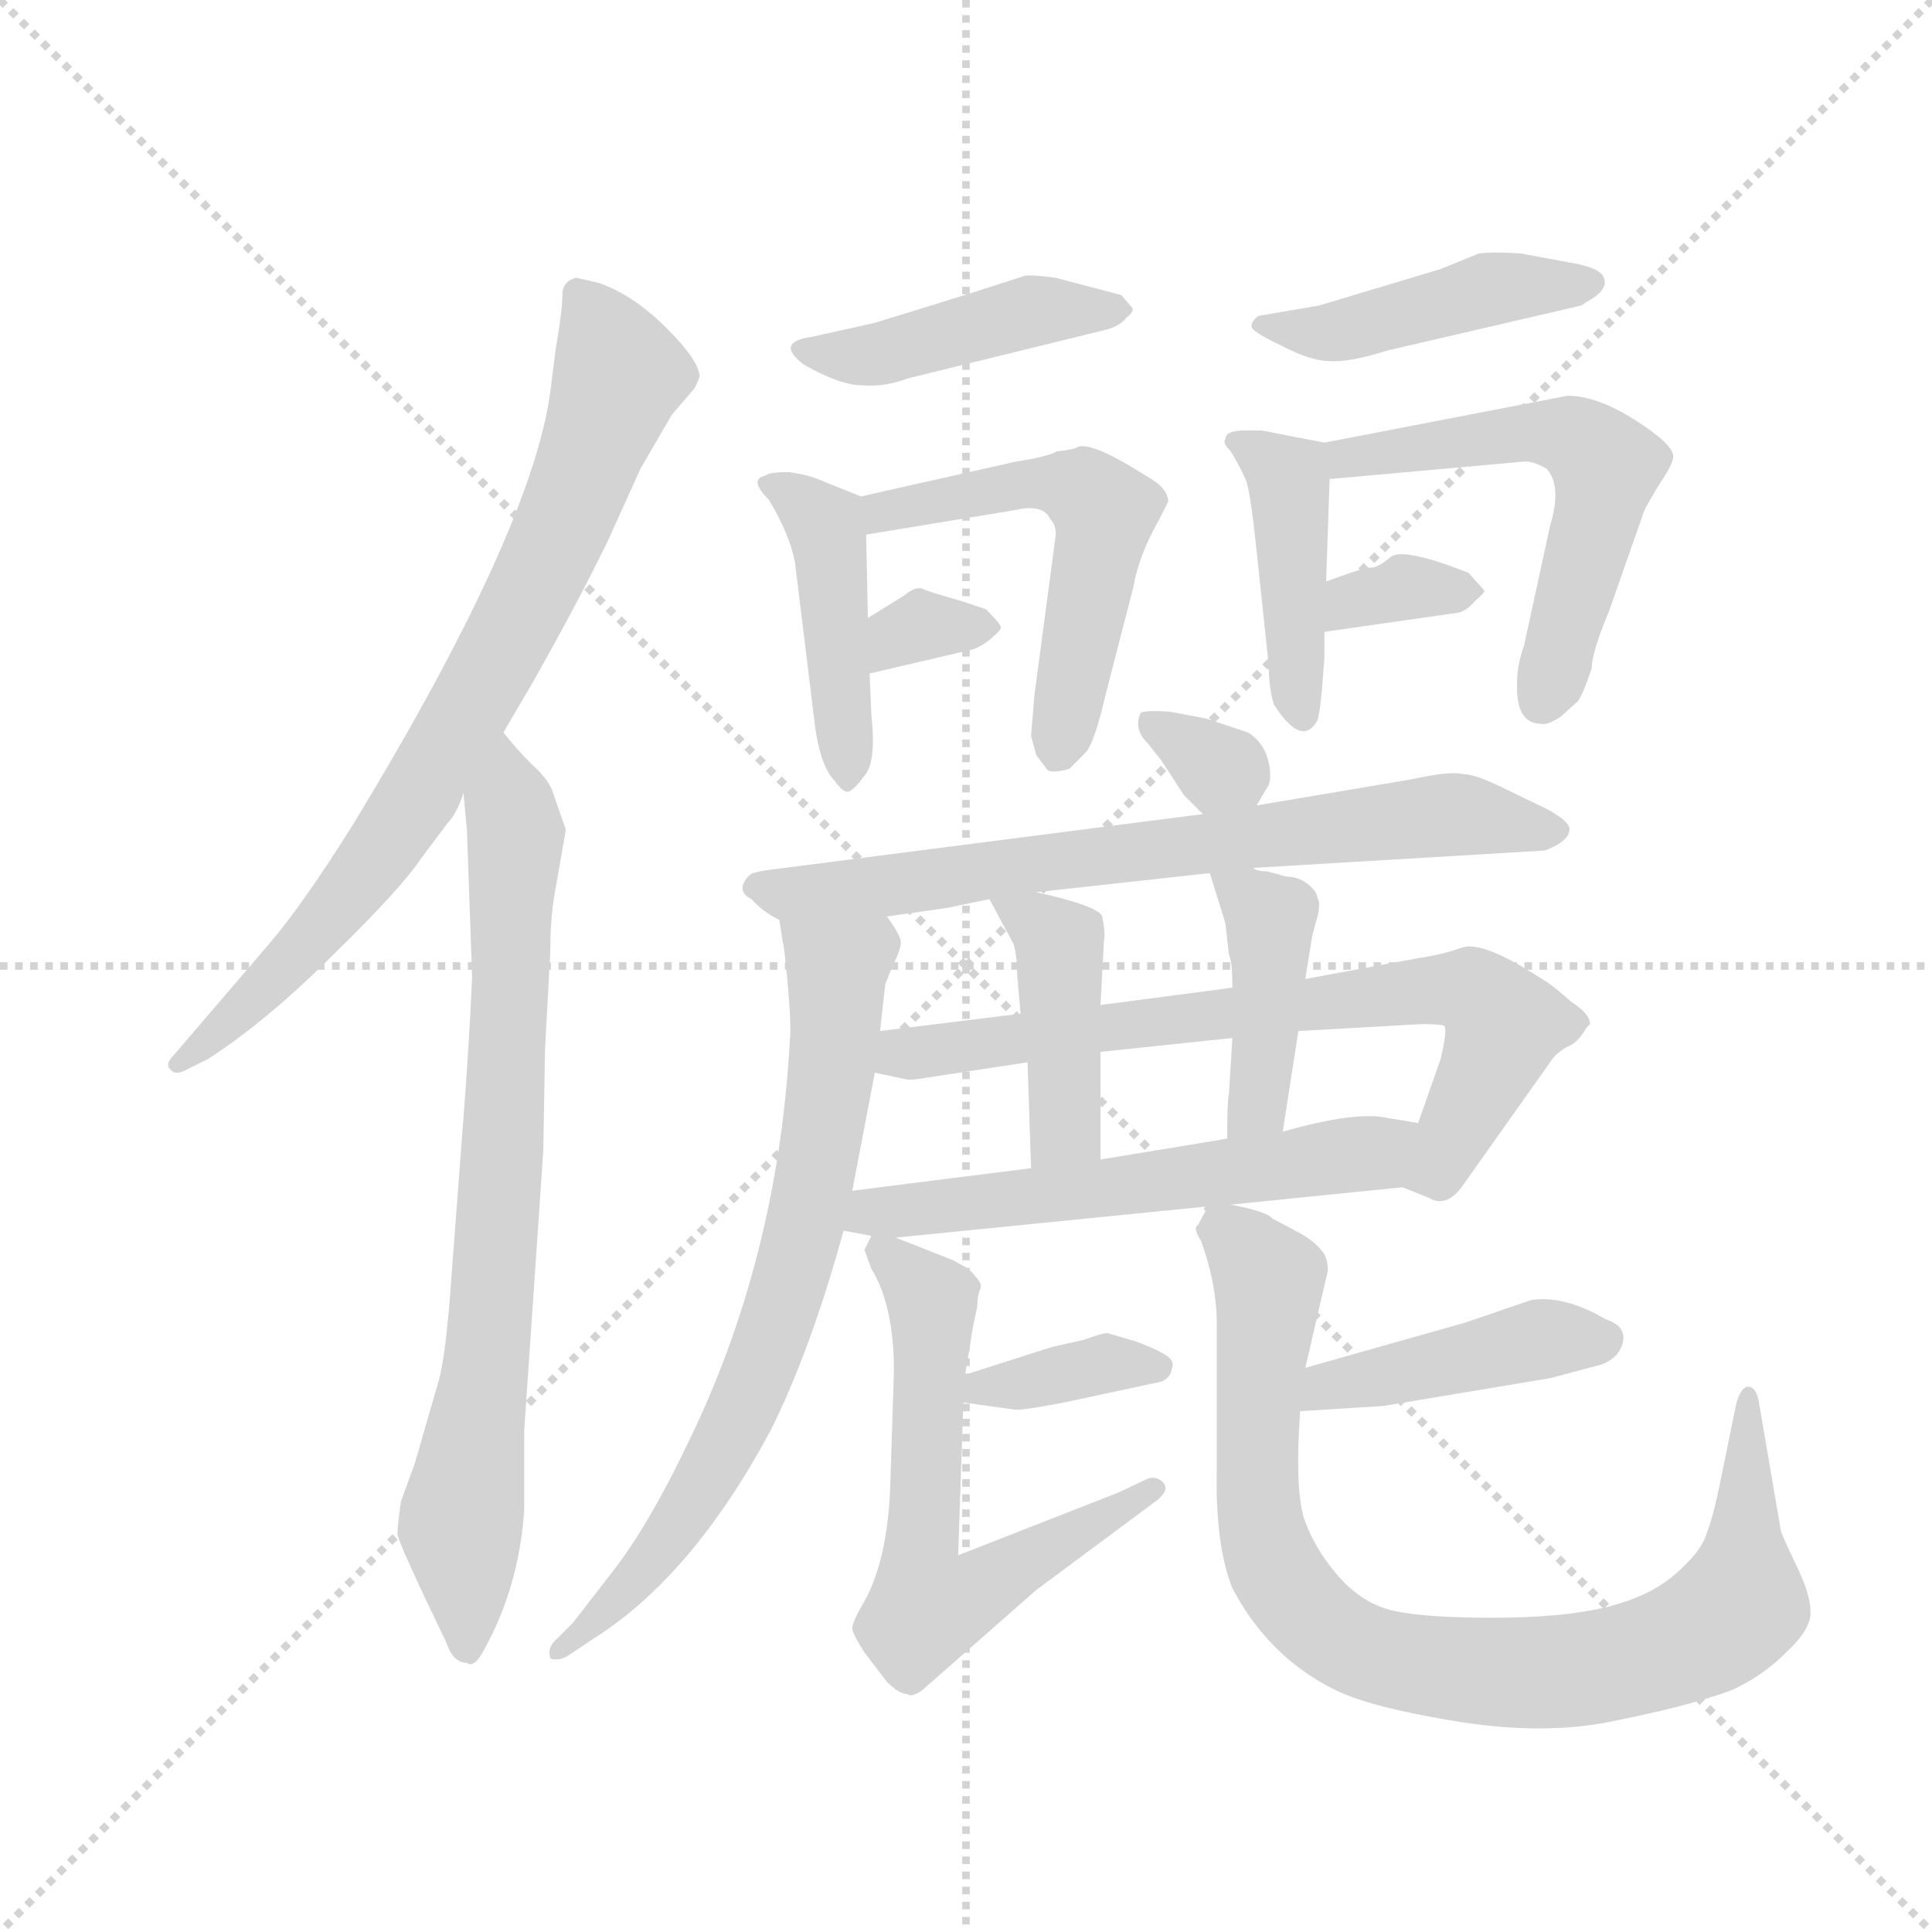 <svg version="1.1" viewBox="0 0 1024 1024" xmlns="http://www.w3.org/2000/svg">
  <g stroke="lightgray" stroke-dasharray="1,1" stroke-width="1" transform="scale(4, 4)">
    <line x1="0" y1="0" x2="256" y2="256"></line>
    <line x1="256" y1="0" x2="0" y2="256"></line>
    <line x1="128" y1="0" x2="128" y2="256"></line>
    <line x1="0" y1="128" x2="256" y2="128"></line>
  </g>
  <g transform="scale(0.92, -0.92) translate(60, -850)">
    <style type="text/css">
      
        @keyframes keyframes0 {
          from {
            stroke: blue;
            stroke-dashoffset: 782;
            stroke-width: 128;
          }
          72% {
            animation-timing-function: step-end;
            stroke: blue;
            stroke-dashoffset: 0;
            stroke-width: 128;
          }
          to {
            stroke: black;
            stroke-width: 1024;
          }
        }
        #make-me-a-hanzi-animation-0 {
          animation: keyframes0 0.886s both;
          animation-delay: 0s;
          animation-timing-function: linear;
        }
      
        @keyframes keyframes1 {
          from {
            stroke: blue;
            stroke-dashoffset: 776;
            stroke-width: 128;
          }
          72% {
            animation-timing-function: step-end;
            stroke: blue;
            stroke-dashoffset: 0;
            stroke-width: 128;
          }
          to {
            stroke: black;
            stroke-width: 1024;
          }
        }
        #make-me-a-hanzi-animation-1 {
          animation: keyframes1 0.882s both;
          animation-delay: 0.886s;
          animation-timing-function: linear;
        }
      
        @keyframes keyframes2 {
          from {
            stroke: blue;
            stroke-dashoffset: 440;
            stroke-width: 128;
          }
          59% {
            animation-timing-function: step-end;
            stroke: blue;
            stroke-dashoffset: 0;
            stroke-width: 128;
          }
          to {
            stroke: black;
            stroke-width: 1024;
          }
        }
        #make-me-a-hanzi-animation-2 {
          animation: keyframes2 0.608s both;
          animation-delay: 1.768s;
          animation-timing-function: linear;
        }
      
        @keyframes keyframes3 {
          from {
            stroke: blue;
            stroke-dashoffset: 435;
            stroke-width: 128;
          }
          59% {
            animation-timing-function: step-end;
            stroke: blue;
            stroke-dashoffset: 0;
            stroke-width: 128;
          }
          to {
            stroke: black;
            stroke-width: 1024;
          }
        }
        #make-me-a-hanzi-animation-3 {
          animation: keyframes3 0.604s both;
          animation-delay: 2.376s;
          animation-timing-function: linear;
        }
      
        @keyframes keyframes4 {
          from {
            stroke: blue;
            stroke-dashoffset: 537;
            stroke-width: 128;
          }
          64% {
            animation-timing-function: step-end;
            stroke: blue;
            stroke-dashoffset: 0;
            stroke-width: 128;
          }
          to {
            stroke: black;
            stroke-width: 1024;
          }
        }
        #make-me-a-hanzi-animation-4 {
          animation: keyframes4 0.687s both;
          animation-delay: 2.98s;
          animation-timing-function: linear;
        }
      
        @keyframes keyframes5 {
          from {
            stroke: blue;
            stroke-dashoffset: 325;
            stroke-width: 128;
          }
          51% {
            animation-timing-function: step-end;
            stroke: blue;
            stroke-dashoffset: 0;
            stroke-width: 128;
          }
          to {
            stroke: black;
            stroke-width: 1024;
          }
        }
        #make-me-a-hanzi-animation-5 {
          animation: keyframes5 0.514s both;
          animation-delay: 3.667s;
          animation-timing-function: linear;
        }
      
        @keyframes keyframes6 {
          from {
            stroke: blue;
            stroke-dashoffset: 451;
            stroke-width: 128;
          }
          59% {
            animation-timing-function: step-end;
            stroke: blue;
            stroke-dashoffset: 0;
            stroke-width: 128;
          }
          to {
            stroke: black;
            stroke-width: 1024;
          }
        }
        #make-me-a-hanzi-animation-6 {
          animation: keyframes6 0.617s both;
          animation-delay: 4.181s;
          animation-timing-function: linear;
        }
      
        @keyframes keyframes7 {
          from {
            stroke: blue;
            stroke-dashoffset: 427;
            stroke-width: 128;
          }
          58% {
            animation-timing-function: step-end;
            stroke: blue;
            stroke-dashoffset: 0;
            stroke-width: 128;
          }
          to {
            stroke: black;
            stroke-width: 1024;
          }
        }
        #make-me-a-hanzi-animation-7 {
          animation: keyframes7 0.597s both;
          animation-delay: 4.799s;
          animation-timing-function: linear;
        }
      
        @keyframes keyframes8 {
          from {
            stroke: blue;
            stroke-dashoffset: 558;
            stroke-width: 128;
          }
          64% {
            animation-timing-function: step-end;
            stroke: blue;
            stroke-dashoffset: 0;
            stroke-width: 128;
          }
          to {
            stroke: black;
            stroke-width: 1024;
          }
        }
        #make-me-a-hanzi-animation-8 {
          animation: keyframes8 0.704s both;
          animation-delay: 5.396s;
          animation-timing-function: linear;
        }
      
        @keyframes keyframes9 {
          from {
            stroke: blue;
            stroke-dashoffset: 339;
            stroke-width: 128;
          }
          52% {
            animation-timing-function: step-end;
            stroke: blue;
            stroke-dashoffset: 0;
            stroke-width: 128;
          }
          to {
            stroke: black;
            stroke-width: 1024;
          }
        }
        #make-me-a-hanzi-animation-9 {
          animation: keyframes9 0.526s both;
          animation-delay: 6.1s;
          animation-timing-function: linear;
        }
      
        @keyframes keyframes10 {
          from {
            stroke: blue;
            stroke-dashoffset: 319;
            stroke-width: 128;
          }
          51% {
            animation-timing-function: step-end;
            stroke: blue;
            stroke-dashoffset: 0;
            stroke-width: 128;
          }
          to {
            stroke: black;
            stroke-width: 1024;
          }
        }
        #make-me-a-hanzi-animation-10 {
          animation: keyframes10 0.51s both;
          animation-delay: 6.626s;
          animation-timing-function: linear;
        }
      
        @keyframes keyframes11 {
          from {
            stroke: blue;
            stroke-dashoffset: 719;
            stroke-width: 128;
          }
          70% {
            animation-timing-function: step-end;
            stroke: blue;
            stroke-dashoffset: 0;
            stroke-width: 128;
          }
          to {
            stroke: black;
            stroke-width: 1024;
          }
        }
        #make-me-a-hanzi-animation-11 {
          animation: keyframes11 0.835s both;
          animation-delay: 7.136s;
          animation-timing-function: linear;
        }
      
        @keyframes keyframes12 {
          from {
            stroke: blue;
            stroke-dashoffset: 728;
            stroke-width: 128;
          }
          70% {
            animation-timing-function: step-end;
            stroke: blue;
            stroke-dashoffset: 0;
            stroke-width: 128;
          }
          to {
            stroke: black;
            stroke-width: 1024;
          }
        }
        #make-me-a-hanzi-animation-12 {
          animation: keyframes12 0.842s both;
          animation-delay: 7.971s;
          animation-timing-function: linear;
        }
      
        @keyframes keyframes13 {
          from {
            stroke: blue;
            stroke-dashoffset: 729;
            stroke-width: 128;
          }
          70% {
            animation-timing-function: step-end;
            stroke: blue;
            stroke-dashoffset: 0;
            stroke-width: 128;
          }
          to {
            stroke: black;
            stroke-width: 1024;
          }
        }
        #make-me-a-hanzi-animation-13 {
          animation: keyframes13 0.843s both;
          animation-delay: 8.813s;
          animation-timing-function: linear;
        }
      
        @keyframes keyframes14 {
          from {
            stroke: blue;
            stroke-dashoffset: 421;
            stroke-width: 128;
          }
          58% {
            animation-timing-function: step-end;
            stroke: blue;
            stroke-dashoffset: 0;
            stroke-width: 128;
          }
          to {
            stroke: black;
            stroke-width: 1024;
          }
        }
        #make-me-a-hanzi-animation-14 {
          animation: keyframes14 0.593s both;
          animation-delay: 9.656s;
          animation-timing-function: linear;
        }
      
        @keyframes keyframes15 {
          from {
            stroke: blue;
            stroke-dashoffset: 415;
            stroke-width: 128;
          }
          57% {
            animation-timing-function: step-end;
            stroke: blue;
            stroke-dashoffset: 0;
            stroke-width: 128;
          }
          to {
            stroke: black;
            stroke-width: 1024;
          }
        }
        #make-me-a-hanzi-animation-15 {
          animation: keyframes15 0.588s both;
          animation-delay: 10.249s;
          animation-timing-function: linear;
        }
      
        @keyframes keyframes16 {
          from {
            stroke: blue;
            stroke-dashoffset: 583;
            stroke-width: 128;
          }
          65% {
            animation-timing-function: step-end;
            stroke: blue;
            stroke-dashoffset: 0;
            stroke-width: 128;
          }
          to {
            stroke: black;
            stroke-width: 1024;
          }
        }
        #make-me-a-hanzi-animation-16 {
          animation: keyframes16 0.724s both;
          animation-delay: 10.837s;
          animation-timing-function: linear;
        }
      
        @keyframes keyframes17 {
          from {
            stroke: blue;
            stroke-dashoffset: 362;
            stroke-width: 128;
          }
          54% {
            animation-timing-function: step-end;
            stroke: blue;
            stroke-dashoffset: 0;
            stroke-width: 128;
          }
          to {
            stroke: black;
            stroke-width: 1024;
          }
        }
        #make-me-a-hanzi-animation-17 {
          animation: keyframes17 0.545s both;
          animation-delay: 11.561s;
          animation-timing-function: linear;
        }
      
        @keyframes keyframes18 {
          from {
            stroke: blue;
            stroke-dashoffset: 620;
            stroke-width: 128;
          }
          67% {
            animation-timing-function: step-end;
            stroke: blue;
            stroke-dashoffset: 0;
            stroke-width: 128;
          }
          to {
            stroke: black;
            stroke-width: 1024;
          }
        }
        #make-me-a-hanzi-animation-18 {
          animation: keyframes18 0.755s both;
          animation-delay: 12.106s;
          animation-timing-function: linear;
        }
      
        @keyframes keyframes19 {
          from {
            stroke: blue;
            stroke-dashoffset: 431;
            stroke-width: 128;
          }
          58% {
            animation-timing-function: step-end;
            stroke: blue;
            stroke-dashoffset: 0;
            stroke-width: 128;
          }
          to {
            stroke: black;
            stroke-width: 1024;
          }
        }
        #make-me-a-hanzi-animation-19 {
          animation: keyframes19 0.601s both;
          animation-delay: 12.86s;
          animation-timing-function: linear;
        }
      
        @keyframes keyframes20 {
          from {
            stroke: blue;
            stroke-dashoffset: 882;
            stroke-width: 128;
          }
          74% {
            animation-timing-function: step-end;
            stroke: blue;
            stroke-dashoffset: 0;
            stroke-width: 128;
          }
          to {
            stroke: black;
            stroke-width: 1024;
          }
        }
        #make-me-a-hanzi-animation-20 {
          animation: keyframes20 0.968s both;
          animation-delay: 13.461s;
          animation-timing-function: linear;
        }
      
    </style>
    
      <path d="M 290 538 L 309 580 L 327 611 L 339 625 Q 341 627 343 633 Q 343 642 324 661 Q 305 680 285 687 L 272 690 Q 264 688 264 680 Q 264 671 260 648 L 257 624 Q 246 544 144 376 Q 114 328 94 305 L 40 242 Q 35 237 38 234 Q 41 230 48 234 L 60 240 Q 94 262 132 300 Q 171 338 183 356 L 198 376 Q 203 381 207 393 L 230 428 L 247 457 Q 273 503 290 538 Z" fill="lightgray"></path>
    
      <path d="M 207 393 L 209 372 L 212 287 Q 210 244 207 206 L 199 100 Q 196 64 192 52 L 179 7 L 171 -15 Q 169 -29 169 -34 Q 170 -40 197 -96 Q 201 -108 209 -108 Q 213 -111 218 -102 Q 239 -65 242 -20 L 242 26 L 253 187 L 254 246 L 257 301 Q 257 318 259 332 L 266 372 L 258 395 Q 255 402 246 410 Q 238 418 230 428 C 210 451 204 423 207 393 Z" fill="lightgray"></path>
    
      <path d="M 444 664 L 408 656 Q 386 653 403 640 Q 424 628 437 628 Q 450 627 463 632 L 577 660 Q 585 662 589 667 Q 594 671 592 673 L 586 680 L 548 690 Q 532 692 530 691 L 499 681 L 444 664 Z" fill="lightgray"></path>
    
      <path d="M 442 438 L 441 462 L 440 494 L 439 542 C 439 563 439 563 436 564 L 416 572 Q 405 577 394 578 Q 383 578 381 576 Q 371 574 383 562 Q 395 542 398 526 L 409 436 Q 412 409 421 400 Q 426 393 429 394 Q 432 395 438 403 Q 445 411 442 438 Z" fill="lightgray"></path>
    
      <path d="M 439 542 L 524 556 Q 541 560 545 551 Q 549 547 548 540 L 536 450 L 534 426 L 537 415 L 543 407 Q 545 404 556 407 L 566 417 Q 571 424 577 450 L 593 512 Q 596 530 608 551 L 613 561 Q 613 569 600 576 Q 567 597 560 592 Q 558 591 549 590 Q 544 587 525 584 L 436 564 C 407 557 409 537 439 542 Z" fill="lightgray"></path>
    
      <path d="M 441 462 L 501 476 Q 508 479 513 484 Q 518 488 516 490 Q 515 492 508 499 L 493 504 Q 475 509 471 511 Q 467 512 461 507 L 440 494 C 414 478 412 455 441 462 Z" fill="lightgray"></path>
    
      <path d="M 770 695 L 700 674 L 665 668 Q 661 665 661 662 Q 661 659 678 651 Q 695 642 706 642 Q 717 641 739 648 L 851 674 L 854 676 Q 867 683 864 690 Q 862 696 843 699 L 816 704 Q 802 705 792 704 L 770 695 Z" fill="lightgray"></path>
    
      <path d="M 703 595 L 667 602 L 657 602 Q 646 602 646 597 Q 644 595 649 590 Q 655 580 657 575 Q 660 571 664 532 L 671 466 Q 671 453 674 444 Q 690 419 699 435 Q 701 441 703 471 L 703 486 L 704 515 L 706 574 C 707 594 707 594 703 595 Z" fill="lightgray"></path>
    
      <path d="M 828 433 Q 831 432 839 437 L 849 446 Q 852 450 857 465 Q 857 474 867 498 L 887 555 Q 888 558 896 571 Q 904 583 904 587 Q 904 594 882 608 Q 860 622 843 622 L 703 595 C 674 589 676 571 706 574 L 817 584 Q 822 585 831 580 Q 840 570 833 547 L 818 478 Q 814 467 814 457 Q 813 433 828 433 Z" fill="lightgray"></path>
    
      <path d="M 703 486 L 780 497 Q 785 498 790 504 Q 796 509 795 510 L 786 520 Q 748 535 741 529 Q 734 523 730 523 Q 727 523 718 520 L 704 515 C 676 505 673 482 703 486 Z" fill="lightgray"></path>
    
      <path d="M 664 386 L 671 398 Q 673 404 670 414 Q 667 423 659 428 L 635 436 L 614 440 Q 598 441 597 439 Q 593 430 601 422 L 609 412 L 622 392 L 633 381 C 651 363 651 363 664 386 Z" fill="lightgray"></path>
    
      <path d="M 537 336 L 637 347 L 662 350 L 830 360 Q 843 365 844 371 Q 846 376 831 384 L 802 398 Q 789 404 783 404 Q 776 406 753 401 L 664 386 L 633 381 L 392 350 Q 374 348 372 346 Q 363 337 373 332 Q 379 325 389 320 C 397 314 421 318 451 322 L 486 327 L 510 332 L 537 336 Z" fill="lightgray"></path>
    
      <path d="M 447 256 L 450 283 L 454 293 Q 459 303 459 307 Q 459 311 451 322 C 436 348 384 350 389 320 L 391 307 Q 392 304 394 281 Q 396 258 395 250 Q 388 124 336 18 Q 314 -28 294 -54 L 270 -85 L 261 -94 Q 255 -99 257 -105 Q 257 -106 260 -106 Q 264 -106 267 -104 L 282 -94 Q 339 -58 384 26 Q 407 72 426 141 L 431 164 L 444 232 L 447 256 Z" fill="lightgray"></path>
    
      <path d="M 688 256 L 759 260 Q 770 260 772 259 Q 774 257 770 240 L 757 203 C 747 175 744 167 748 166 L 763 160 Q 773 154 782 166 L 833 238 Q 836 243 843 247 Q 849 249 854 258 L 856 260 Q 856 266 845 273 Q 835 282 830 285 L 822 290 Q 793 308 782 304 Q 771 300 757 298 L 692 286 L 650 281 L 574 271 L 528 266 L 447 256 C 417 252 415 238 444 232 L 463 228 Q 468 228 473 229 L 532 238 L 574 244 L 650 252 L 688 256 Z" fill="lightgray"></path>
    
      <path d="M 574 182 L 574 244 L 574 271 L 576 308 Q 577 312 575 322 Q 573 328 537 336 C 508 343 504 344 510 332 L 524 306 Q 526 299 526 288 L 528 266 L 532 238 L 534 177 C 535 147 574 152 574 182 Z" fill="lightgray"></path>
    
      <path d="M 679 198 L 688 256 L 692 286 L 696 311 L 699 322 Q 700 325 700 330 L 698 336 Q 691 345 681 345 L 670 348 Q 664 348 662 350 C 634 360 633 360 637 347 L 646 318 L 648 300 Q 650 296 650 281 L 650 252 L 648 220 Q 647 216 647 194 C 647 164 674 168 679 198 Z" fill="lightgray"></path>
    
      <path d="M 757 203 L 739 206 Q 721 210 679 198 L 647 194 L 574 182 L 534 177 L 431 164 C 401 160 397 147 426 141 L 442 138 L 456 137 L 636 155 L 649 156 L 748 166 C 778 169 787 198 757 203 Z" fill="lightgray"></path>
    
      <path d="M 495 42 L 524 38 Q 527 37 553 42 L 609 54 Q 614 56 615 61 Q 617 66 612 69 Q 608 72 595 77 L 578 82 Q 575 82 564 78 L 546 74 L 496 58 C 467 49 465 46 495 42 Z" fill="lightgray"></path>
    
      <path d="M 505 108 L 505 110 Q 504 113 498 119 L 489 124 L 456 137 C 443 142 443 142 442 138 L 438 130 L 442 119 Q 455 98 455 60 L 453 -2 Q 452 -50 436 -76 Q 431 -85 431 -88 Q 431 -91 438 -102 L 451 -119 Q 458 -126 463 -126 Q 465 -128 471 -124 L 537 -66 L 607 -14 Q 614 -8 610 -4 Q 606 0 601 -2 L 584 -10 L 492 -46 L 495 42 L 496 58 L 499 76 Q 500 84 503 97 Q 503 104 505 108 Z" fill="lightgray"></path>
    
      <path d="M 689 37 L 737 40 L 833 56 L 863 64 Q 873 68 875 77 Q 877 86 865 90 Q 841 104 822 101 L 784 88 L 692 62 C 663 54 659 35 689 37 Z" fill="lightgray"></path>
    
      <path d="M 636 155 L 630 144 Q 627 143 632 135 Q 641 110 641 87 L 641 4 Q 640 -40 650 -65 Q 671 -105 710 -124 Q 731 -134 781 -142 Q 832 -150 872 -141 Q 912 -133 937 -124 Q 955 -116 969 -102 Q 984 -88 983 -78 Q 983 -68 974 -50 Q 966 -33 966 -32 L 953 44 Q 951 52 946 51 Q 942 49 940 40 L 931 -4 Q 927 -24 923 -34 Q 920 -44 905 -57 Q 890 -70 865 -76 Q 840 -82 800 -82 Q 761 -82 743 -78 Q 725 -74 711 -58 Q 697 -42 691 -24 Q 686 -6 689 37 L 692 62 L 705 118 Q 705 126 701 130 Q 698 134 690 139 L 673 148 Q 670 152 649 156 C 637 159 637 159 636 155 Z" fill="lightgray"></path>
    
    
      <clipPath id="make-me-a-hanzi-clip-0">
        <path d="M 290 538 L 309 580 L 327 611 L 339 625 Q 341 627 343 633 Q 343 642 324 661 Q 305 680 285 687 L 272 690 Q 264 688 264 680 Q 264 671 260 648 L 257 624 Q 246 544 144 376 Q 114 328 94 305 L 40 242 Q 35 237 38 234 Q 41 230 48 234 L 60 240 Q 94 262 132 300 Q 171 338 183 356 L 198 376 Q 203 381 207 393 L 230 428 L 247 457 Q 273 503 290 538 Z"></path>
      </clipPath>
      <path clip-path="url(#make-me-a-hanzi-clip-0)" d="M 276 678 L 297 634 L 263 544 L 223 465 L 140 333 L 43 237" fill="none" id="make-me-a-hanzi-animation-0" stroke-dasharray="654 1308" stroke-linecap="round"></path>
    
      <clipPath id="make-me-a-hanzi-clip-1">
        <path d="M 207 393 L 209 372 L 212 287 Q 210 244 207 206 L 199 100 Q 196 64 192 52 L 179 7 L 171 -15 Q 169 -29 169 -34 Q 170 -40 197 -96 Q 201 -108 209 -108 Q 213 -111 218 -102 Q 239 -65 242 -20 L 242 26 L 253 187 L 254 246 L 257 301 Q 257 318 259 332 L 266 372 L 258 395 Q 255 402 246 410 Q 238 418 230 428 C 210 451 204 423 207 393 Z"></path>
      </clipPath>
      <path clip-path="url(#make-me-a-hanzi-clip-1)" d="M 230 420 L 237 357 L 222 79 L 205 -29 L 209 -98" fill="none" id="make-me-a-hanzi-animation-1" stroke-dasharray="648 1296" stroke-linecap="round"></path>
    
      <clipPath id="make-me-a-hanzi-clip-2">
        <path d="M 444 664 L 408 656 Q 386 653 403 640 Q 424 628 437 628 Q 450 627 463 632 L 577 660 Q 585 662 589 667 Q 594 671 592 673 L 586 680 L 548 690 Q 532 692 530 691 L 499 681 L 444 664 Z"></path>
      </clipPath>
      <path clip-path="url(#make-me-a-hanzi-clip-2)" d="M 404 648 L 452 647 L 531 670 L 585 673" fill="none" id="make-me-a-hanzi-animation-2" stroke-dasharray="312 624" stroke-linecap="round"></path>
    
      <clipPath id="make-me-a-hanzi-clip-3">
        <path d="M 442 438 L 441 462 L 440 494 L 439 542 C 439 563 439 563 436 564 L 416 572 Q 405 577 394 578 Q 383 578 381 576 Q 371 574 383 562 Q 395 542 398 526 L 409 436 Q 412 409 421 400 Q 426 393 429 394 Q 432 395 438 403 Q 445 411 442 438 Z"></path>
      </clipPath>
      <path clip-path="url(#make-me-a-hanzi-clip-3)" d="M 389 570 L 416 545 L 429 403" fill="none" id="make-me-a-hanzi-animation-3" stroke-dasharray="307 614" stroke-linecap="round"></path>
    
      <clipPath id="make-me-a-hanzi-clip-4">
        <path d="M 439 542 L 524 556 Q 541 560 545 551 Q 549 547 548 540 L 536 450 L 534 426 L 537 415 L 543 407 Q 545 404 556 407 L 566 417 Q 571 424 577 450 L 593 512 Q 596 530 608 551 L 613 561 Q 613 569 600 576 Q 567 597 560 592 Q 558 591 549 590 Q 544 587 525 584 L 436 564 C 407 557 409 537 439 542 Z"></path>
      </clipPath>
      <path clip-path="url(#make-me-a-hanzi-clip-4)" d="M 445 548 L 449 556 L 520 570 L 565 567 L 575 553 L 575 540 L 550 418" fill="none" id="make-me-a-hanzi-animation-4" stroke-dasharray="409 818" stroke-linecap="round"></path>
    
      <clipPath id="make-me-a-hanzi-clip-5">
        <path d="M 441 462 L 501 476 Q 508 479 513 484 Q 518 488 516 490 Q 515 492 508 499 L 493 504 Q 475 509 471 511 Q 467 512 461 507 L 440 494 C 414 478 412 455 441 462 Z"></path>
      </clipPath>
      <path clip-path="url(#make-me-a-hanzi-clip-5)" d="M 448 468 L 466 488 L 508 491" fill="none" id="make-me-a-hanzi-animation-5" stroke-dasharray="197 394" stroke-linecap="round"></path>
    
      <clipPath id="make-me-a-hanzi-clip-6">
        <path d="M 770 695 L 700 674 L 665 668 Q 661 665 661 662 Q 661 659 678 651 Q 695 642 706 642 Q 717 641 739 648 L 851 674 L 854 676 Q 867 683 864 690 Q 862 696 843 699 L 816 704 Q 802 705 792 704 L 770 695 Z"></path>
      </clipPath>
      <path clip-path="url(#make-me-a-hanzi-clip-6)" d="M 666 663 L 710 659 L 794 683 L 857 687" fill="none" id="make-me-a-hanzi-animation-6" stroke-dasharray="323 646" stroke-linecap="round"></path>
    
      <clipPath id="make-me-a-hanzi-clip-7">
        <path d="M 703 595 L 667 602 L 657 602 Q 646 602 646 597 Q 644 595 649 590 Q 655 580 657 575 Q 660 571 664 532 L 671 466 Q 671 453 674 444 Q 690 419 699 435 Q 701 441 703 471 L 703 486 L 704 515 L 706 574 C 707 594 707 594 703 595 Z"></path>
      </clipPath>
      <path clip-path="url(#make-me-a-hanzi-clip-7)" d="M 653 596 L 682 575 L 689 440" fill="none" id="make-me-a-hanzi-animation-7" stroke-dasharray="299 598" stroke-linecap="round"></path>
    
      <clipPath id="make-me-a-hanzi-clip-8">
        <path d="M 828 433 Q 831 432 839 437 L 849 446 Q 852 450 857 465 Q 857 474 867 498 L 887 555 Q 888 558 896 571 Q 904 583 904 587 Q 904 594 882 608 Q 860 622 843 622 L 703 595 C 674 589 676 571 706 574 L 817 584 Q 822 585 831 580 Q 840 570 833 547 L 818 478 Q 814 467 814 457 Q 813 433 828 433 Z"></path>
      </clipPath>
      <path clip-path="url(#make-me-a-hanzi-clip-8)" d="M 713 580 L 716 586 L 823 601 L 846 598 L 861 587 L 866 581 L 861 556 L 829 448" fill="none" id="make-me-a-hanzi-animation-8" stroke-dasharray="430 860" stroke-linecap="round"></path>
    
      <clipPath id="make-me-a-hanzi-clip-9">
        <path d="M 703 486 L 780 497 Q 785 498 790 504 Q 796 509 795 510 L 786 520 Q 748 535 741 529 Q 734 523 730 523 Q 727 523 718 520 L 704 515 C 676 505 673 482 703 486 Z"></path>
      </clipPath>
      <path clip-path="url(#make-me-a-hanzi-clip-9)" d="M 710 493 L 719 504 L 744 511 L 787 512" fill="none" id="make-me-a-hanzi-animation-9" stroke-dasharray="211 422" stroke-linecap="round"></path>
    
      <clipPath id="make-me-a-hanzi-clip-10">
        <path d="M 664 386 L 671 398 Q 673 404 670 414 Q 667 423 659 428 L 635 436 L 614 440 Q 598 441 597 439 Q 593 430 601 422 L 609 412 L 622 392 L 633 381 C 651 363 651 363 664 386 Z"></path>
      </clipPath>
      <path clip-path="url(#make-me-a-hanzi-clip-10)" d="M 601 434 L 654 400" fill="none" id="make-me-a-hanzi-animation-10" stroke-dasharray="191 382" stroke-linecap="round"></path>
    
      <clipPath id="make-me-a-hanzi-clip-11">
        <path d="M 537 336 L 637 347 L 662 350 L 830 360 Q 843 365 844 371 Q 846 376 831 384 L 802 398 Q 789 404 783 404 Q 776 406 753 401 L 664 386 L 633 381 L 392 350 Q 374 348 372 346 Q 363 337 373 332 Q 379 325 389 320 C 397 314 421 318 451 322 L 486 327 L 510 332 L 537 336 Z"></path>
      </clipPath>
      <path clip-path="url(#make-me-a-hanzi-clip-11)" d="M 378 339 L 396 334 L 443 338 L 766 381 L 837 372" fill="none" id="make-me-a-hanzi-animation-11" stroke-dasharray="591 1182" stroke-linecap="round"></path>
    
      <clipPath id="make-me-a-hanzi-clip-12">
        <path d="M 447 256 L 450 283 L 454 293 Q 459 303 459 307 Q 459 311 451 322 C 436 348 384 350 389 320 L 391 307 Q 392 304 394 281 Q 396 258 395 250 Q 388 124 336 18 Q 314 -28 294 -54 L 270 -85 L 261 -94 Q 255 -99 257 -105 Q 257 -106 260 -106 Q 264 -106 267 -104 L 282 -94 Q 339 -58 384 26 Q 407 72 426 141 L 431 164 L 444 232 L 447 256 Z"></path>
      </clipPath>
      <path clip-path="url(#make-me-a-hanzi-clip-12)" d="M 397 315 L 422 291 L 419 230 L 398 122 L 374 52 L 347 -3 L 312 -54 L 260 -100" fill="none" id="make-me-a-hanzi-animation-12" stroke-dasharray="600 1200" stroke-linecap="round"></path>
    
      <clipPath id="make-me-a-hanzi-clip-13">
        <path d="M 688 256 L 759 260 Q 770 260 772 259 Q 774 257 770 240 L 757 203 C 747 175 744 167 748 166 L 763 160 Q 773 154 782 166 L 833 238 Q 836 243 843 247 Q 849 249 854 258 L 856 260 Q 856 266 845 273 Q 835 282 830 285 L 822 290 Q 793 308 782 304 Q 771 300 757 298 L 692 286 L 650 281 L 574 271 L 528 266 L 447 256 C 417 252 415 238 444 232 L 463 228 Q 468 228 473 229 L 532 238 L 574 244 L 650 252 L 688 256 Z"></path>
      </clipPath>
      <path clip-path="url(#make-me-a-hanzi-clip-13)" d="M 450 237 L 568 258 L 754 279 L 790 278 L 806 259 L 804 250 L 772 182 L 754 171" fill="none" id="make-me-a-hanzi-animation-13" stroke-dasharray="601 1202" stroke-linecap="round"></path>
    
      <clipPath id="make-me-a-hanzi-clip-14">
        <path d="M 574 182 L 574 244 L 574 271 L 576 308 Q 577 312 575 322 Q 573 328 537 336 C 508 343 504 344 510 332 L 524 306 Q 526 299 526 288 L 528 266 L 532 238 L 534 177 C 535 147 574 152 574 182 Z"></path>
      </clipPath>
      <path clip-path="url(#make-me-a-hanzi-clip-14)" d="M 518 328 L 543 316 L 551 303 L 554 205 L 540 185" fill="none" id="make-me-a-hanzi-animation-14" stroke-dasharray="293 586" stroke-linecap="round"></path>
    
      <clipPath id="make-me-a-hanzi-clip-15">
        <path d="M 679 198 L 688 256 L 692 286 L 696 311 L 699 322 Q 700 325 700 330 L 698 336 Q 691 345 681 345 L 670 348 Q 664 348 662 350 C 634 360 633 360 637 347 L 646 318 L 648 300 Q 650 296 650 281 L 650 252 L 648 220 Q 647 216 647 194 C 647 164 674 168 679 198 Z"></path>
      </clipPath>
      <path clip-path="url(#make-me-a-hanzi-clip-15)" d="M 644 341 L 672 321 L 666 222 L 661 209 L 651 203" fill="none" id="make-me-a-hanzi-animation-15" stroke-dasharray="287 574" stroke-linecap="round"></path>
    
      <clipPath id="make-me-a-hanzi-clip-16">
        <path d="M 757 203 L 739 206 Q 721 210 679 198 L 647 194 L 574 182 L 534 177 L 431 164 C 401 160 397 147 426 141 L 442 138 L 456 137 L 636 155 L 649 156 L 748 166 C 778 169 787 198 757 203 Z"></path>
      </clipPath>
      <path clip-path="url(#make-me-a-hanzi-clip-16)" d="M 431 146 L 682 178 L 731 186 L 752 198" fill="none" id="make-me-a-hanzi-animation-16" stroke-dasharray="455 910" stroke-linecap="round"></path>
    
      <clipPath id="make-me-a-hanzi-clip-17">
        <path d="M 495 42 L 524 38 Q 527 37 553 42 L 609 54 Q 614 56 615 61 Q 617 66 612 69 Q 608 72 595 77 L 578 82 Q 575 82 564 78 L 546 74 L 496 58 C 467 49 465 46 495 42 Z"></path>
      </clipPath>
      <path clip-path="url(#make-me-a-hanzi-clip-17)" d="M 503 46 L 575 65 L 606 62" fill="none" id="make-me-a-hanzi-animation-17" stroke-dasharray="234 468" stroke-linecap="round"></path>
    
      <clipPath id="make-me-a-hanzi-clip-18">
        <path d="M 505 108 L 505 110 Q 504 113 498 119 L 489 124 L 456 137 C 443 142 443 142 442 138 L 438 130 L 442 119 Q 455 98 455 60 L 453 -2 Q 452 -50 436 -76 Q 431 -85 431 -88 Q 431 -91 438 -102 L 451 -119 Q 458 -126 463 -126 Q 465 -128 471 -124 L 537 -66 L 607 -14 Q 614 -8 610 -4 Q 606 0 601 -2 L 584 -10 L 492 -46 L 495 42 L 496 58 L 499 76 Q 500 84 503 97 Q 503 104 505 108 Z"></path>
      </clipPath>
      <path clip-path="url(#make-me-a-hanzi-clip-18)" d="M 448 130 L 477 101 L 469 -49 L 477 -76 L 493 -72 L 604 -8" fill="none" id="make-me-a-hanzi-animation-18" stroke-dasharray="492 984" stroke-linecap="round"></path>
    
      <clipPath id="make-me-a-hanzi-clip-19">
        <path d="M 689 37 L 737 40 L 833 56 L 863 64 Q 873 68 875 77 Q 877 86 865 90 Q 841 104 822 101 L 784 88 L 692 62 C 663 54 659 35 689 37 Z"></path>
      </clipPath>
      <path clip-path="url(#make-me-a-hanzi-clip-19)" d="M 695 43 L 705 52 L 829 79 L 864 79" fill="none" id="make-me-a-hanzi-animation-19" stroke-dasharray="303 606" stroke-linecap="round"></path>
    
      <clipPath id="make-me-a-hanzi-clip-20">
        <path d="M 636 155 L 630 144 Q 627 143 632 135 Q 641 110 641 87 L 641 4 Q 640 -40 650 -65 Q 671 -105 710 -124 Q 731 -134 781 -142 Q 832 -150 872 -141 Q 912 -133 937 -124 Q 955 -116 969 -102 Q 984 -88 983 -78 Q 983 -68 974 -50 Q 966 -33 966 -32 L 953 44 Q 951 52 946 51 Q 942 49 940 40 L 931 -4 Q 927 -24 923 -34 Q 920 -44 905 -57 Q 890 -70 865 -76 Q 840 -82 800 -82 Q 761 -82 743 -78 Q 725 -74 711 -58 Q 697 -42 691 -24 Q 686 -6 689 37 L 692 62 L 705 118 Q 705 126 701 130 Q 698 134 690 139 L 673 148 Q 670 152 649 156 C 637 159 637 159 636 155 Z"></path>
      </clipPath>
      <path clip-path="url(#make-me-a-hanzi-clip-20)" d="M 643 144 L 671 113 L 664 -4 L 670 -43 L 690 -77 L 734 -104 L 777 -112 L 839 -113 L 887 -104 L 926 -88 L 943 -72 L 946 44" fill="none" id="make-me-a-hanzi-animation-20" stroke-dasharray="754 1508" stroke-linecap="round"></path>
    
  </g>
</svg>